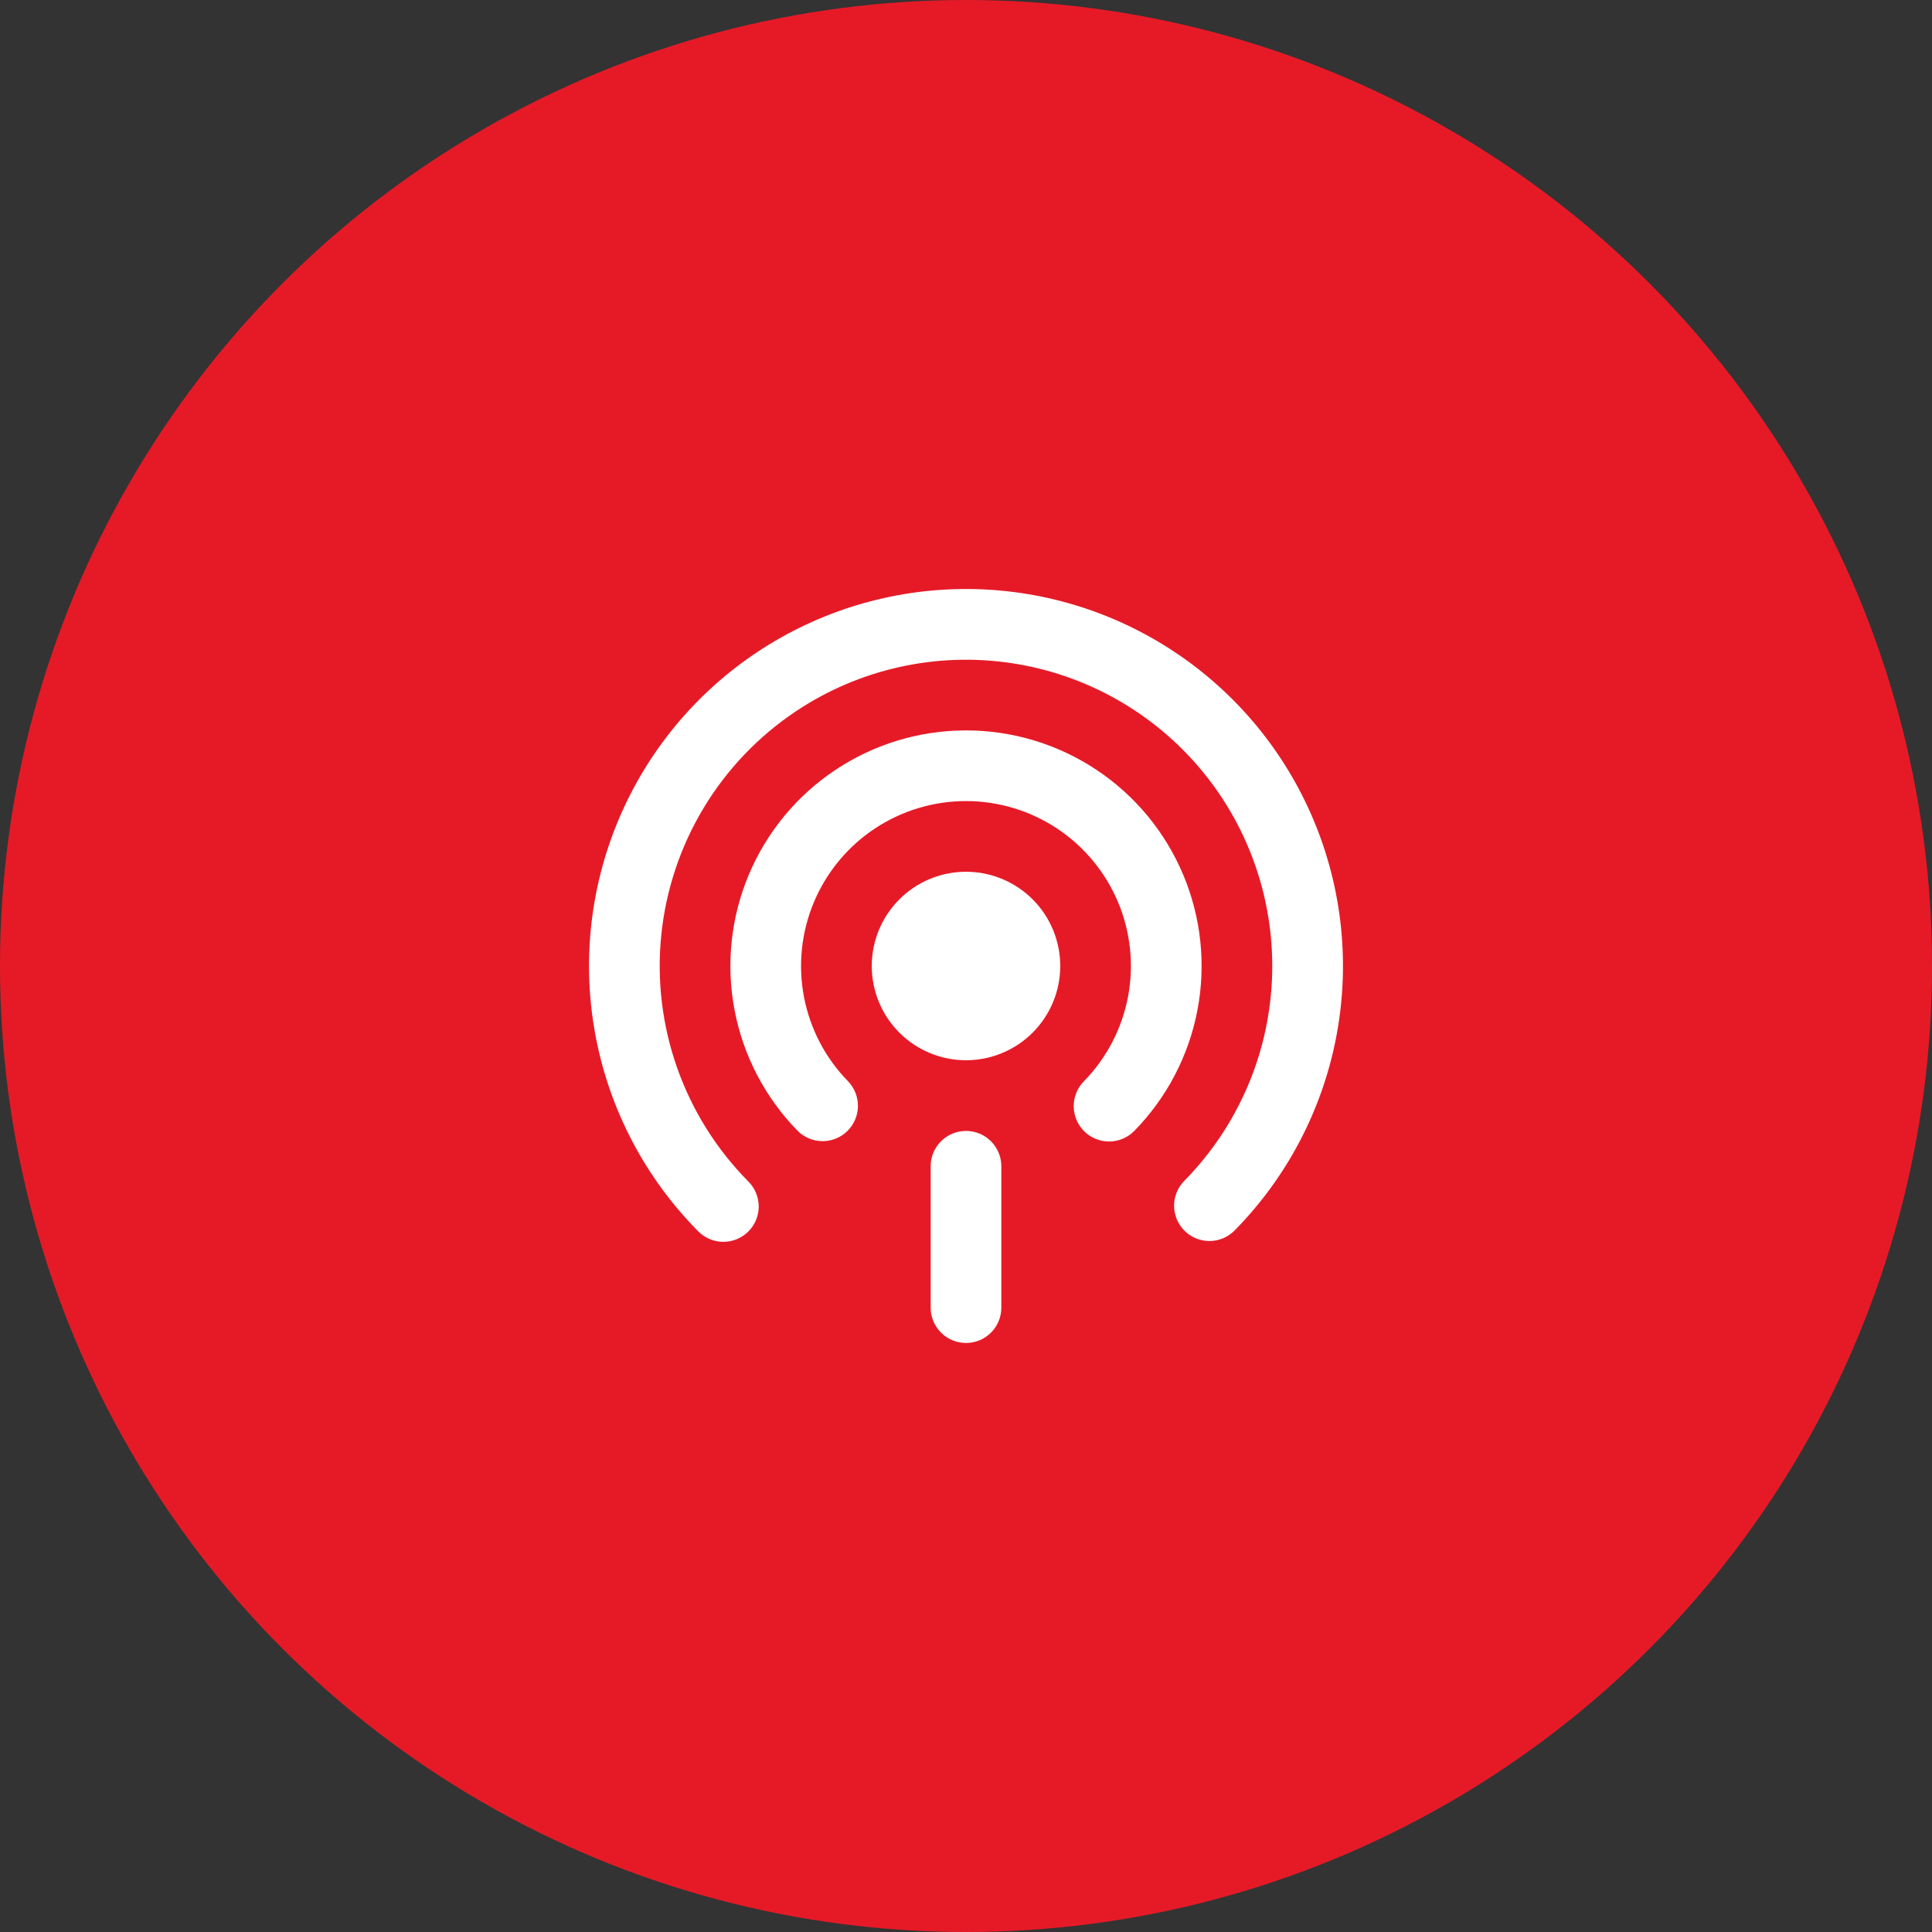 <svg width="164" height="164" viewBox="0 0 164 164" fill="none" xmlns="http://www.w3.org/2000/svg">
<rect x="0" y="0" width="164" height="164" fill="#333333" stroke="none"/>
<circle cx="82" cy="82" r="82" fill="#E61A27"/>
<g clip-path="url(#clip0_25_317)">
<path fill-rule="evenodd" clip-rule="evenodd" d="M67.588 60.36C72.946 56.793 79.436 55.34 85.804 56.282C92.171 57.225 97.963 60.495 102.058 65.462C106.152 70.428 108.26 76.737 107.971 83.167C107.683 89.597 105.019 95.692 100.496 100.272C99.952 100.841 99.653 101.601 99.665 102.388C99.676 103.175 99.996 103.926 100.556 104.48C101.116 105.033 101.871 105.344 102.658 105.345C103.445 105.347 104.202 105.039 104.764 104.488C109.201 99.997 112.21 94.295 113.413 88.098C114.617 81.902 113.96 75.487 111.527 69.663C109.094 63.838 104.992 58.863 99.738 55.364C94.484 51.865 88.312 49.998 82 49.998C75.688 49.998 69.516 51.865 64.262 55.364C59.008 58.863 54.906 63.838 52.473 69.663C50.04 75.487 49.383 81.902 50.587 88.098C51.79 94.295 54.8 99.997 59.236 104.488C59.511 104.776 59.841 105.006 60.206 105.165C60.571 105.324 60.964 105.409 61.361 105.414C61.76 105.42 62.155 105.346 62.524 105.198C62.893 105.049 63.229 104.829 63.513 104.549C63.796 104.269 64.02 103.936 64.174 103.568C64.327 103.201 64.405 102.807 64.404 102.409C64.403 102.011 64.323 101.617 64.169 101.25C64.014 100.883 63.788 100.551 63.504 100.272C60.809 97.544 58.751 94.254 57.477 90.638C56.203 87.021 55.745 83.168 56.136 79.353C56.526 75.539 57.755 71.858 59.735 68.574C61.715 65.29 64.397 62.486 67.588 60.36ZM82 68C84.756 68 87.451 68.814 89.747 70.34C92.043 71.866 93.837 74.035 94.905 76.576C95.973 79.117 96.267 81.917 95.75 84.624C95.233 87.332 93.929 89.827 92 91.796C91.724 92.078 91.507 92.411 91.36 92.776C91.213 93.142 91.139 93.533 91.143 93.927C91.147 94.321 91.229 94.711 91.383 95.073C91.538 95.436 91.763 95.764 92.044 96.04C92.326 96.316 92.659 96.533 93.024 96.68C93.39 96.828 93.781 96.901 94.175 96.897C94.569 96.893 94.959 96.811 95.321 96.657C95.684 96.502 96.012 96.278 96.288 95.996C99.044 93.183 100.907 89.619 101.645 85.75C102.384 81.882 101.964 77.882 100.438 74.252C98.912 70.621 96.348 67.522 93.068 65.343C89.788 63.164 85.938 62.001 82 62.001C78.062 62.001 74.212 63.164 70.932 65.343C67.652 67.522 65.088 70.621 63.562 74.252C62.036 77.882 61.616 81.882 62.355 85.75C63.093 89.619 64.957 93.183 67.712 95.996C68.271 96.552 69.027 96.866 69.815 96.869C70.604 96.872 71.362 96.565 71.926 96.013C72.489 95.462 72.813 94.71 72.827 93.922C72.841 93.133 72.544 92.371 72 91.8C70.07 89.831 68.764 87.336 68.247 84.628C67.729 81.919 68.023 79.119 69.091 76.577C70.159 74.035 71.954 71.865 74.25 70.339C76.547 68.813 79.243 68 82 68ZM90 82C90 84.122 89.157 86.157 87.657 87.657C86.157 89.157 84.122 90 82 90C79.878 90 77.844 89.157 76.343 87.657C74.843 86.157 74 84.122 74 82C74 79.878 74.843 77.843 76.343 76.343C77.844 74.843 79.878 74 82 74C84.122 74 86.157 74.843 87.657 76.343C89.157 77.843 90 79.878 90 82ZM85 99C85 98.204 84.684 97.441 84.121 96.879C83.559 96.316 82.796 96 82 96C81.204 96 80.441 96.316 79.879 96.879C79.316 97.441 79 98.204 79 99V111C79 111.796 79.316 112.559 79.879 113.121C80.441 113.684 81.204 114 82 114C82.796 114 83.559 113.684 84.121 113.121C84.684 112.559 85 111.796 85 111V99Z" fill="white"/>
</g>
<defs>
<clipPath id="clip0_25_317">
<rect width="64" height="64" fill="white" transform="translate(50 50)"/>
</clipPath>
</defs>
</svg>
